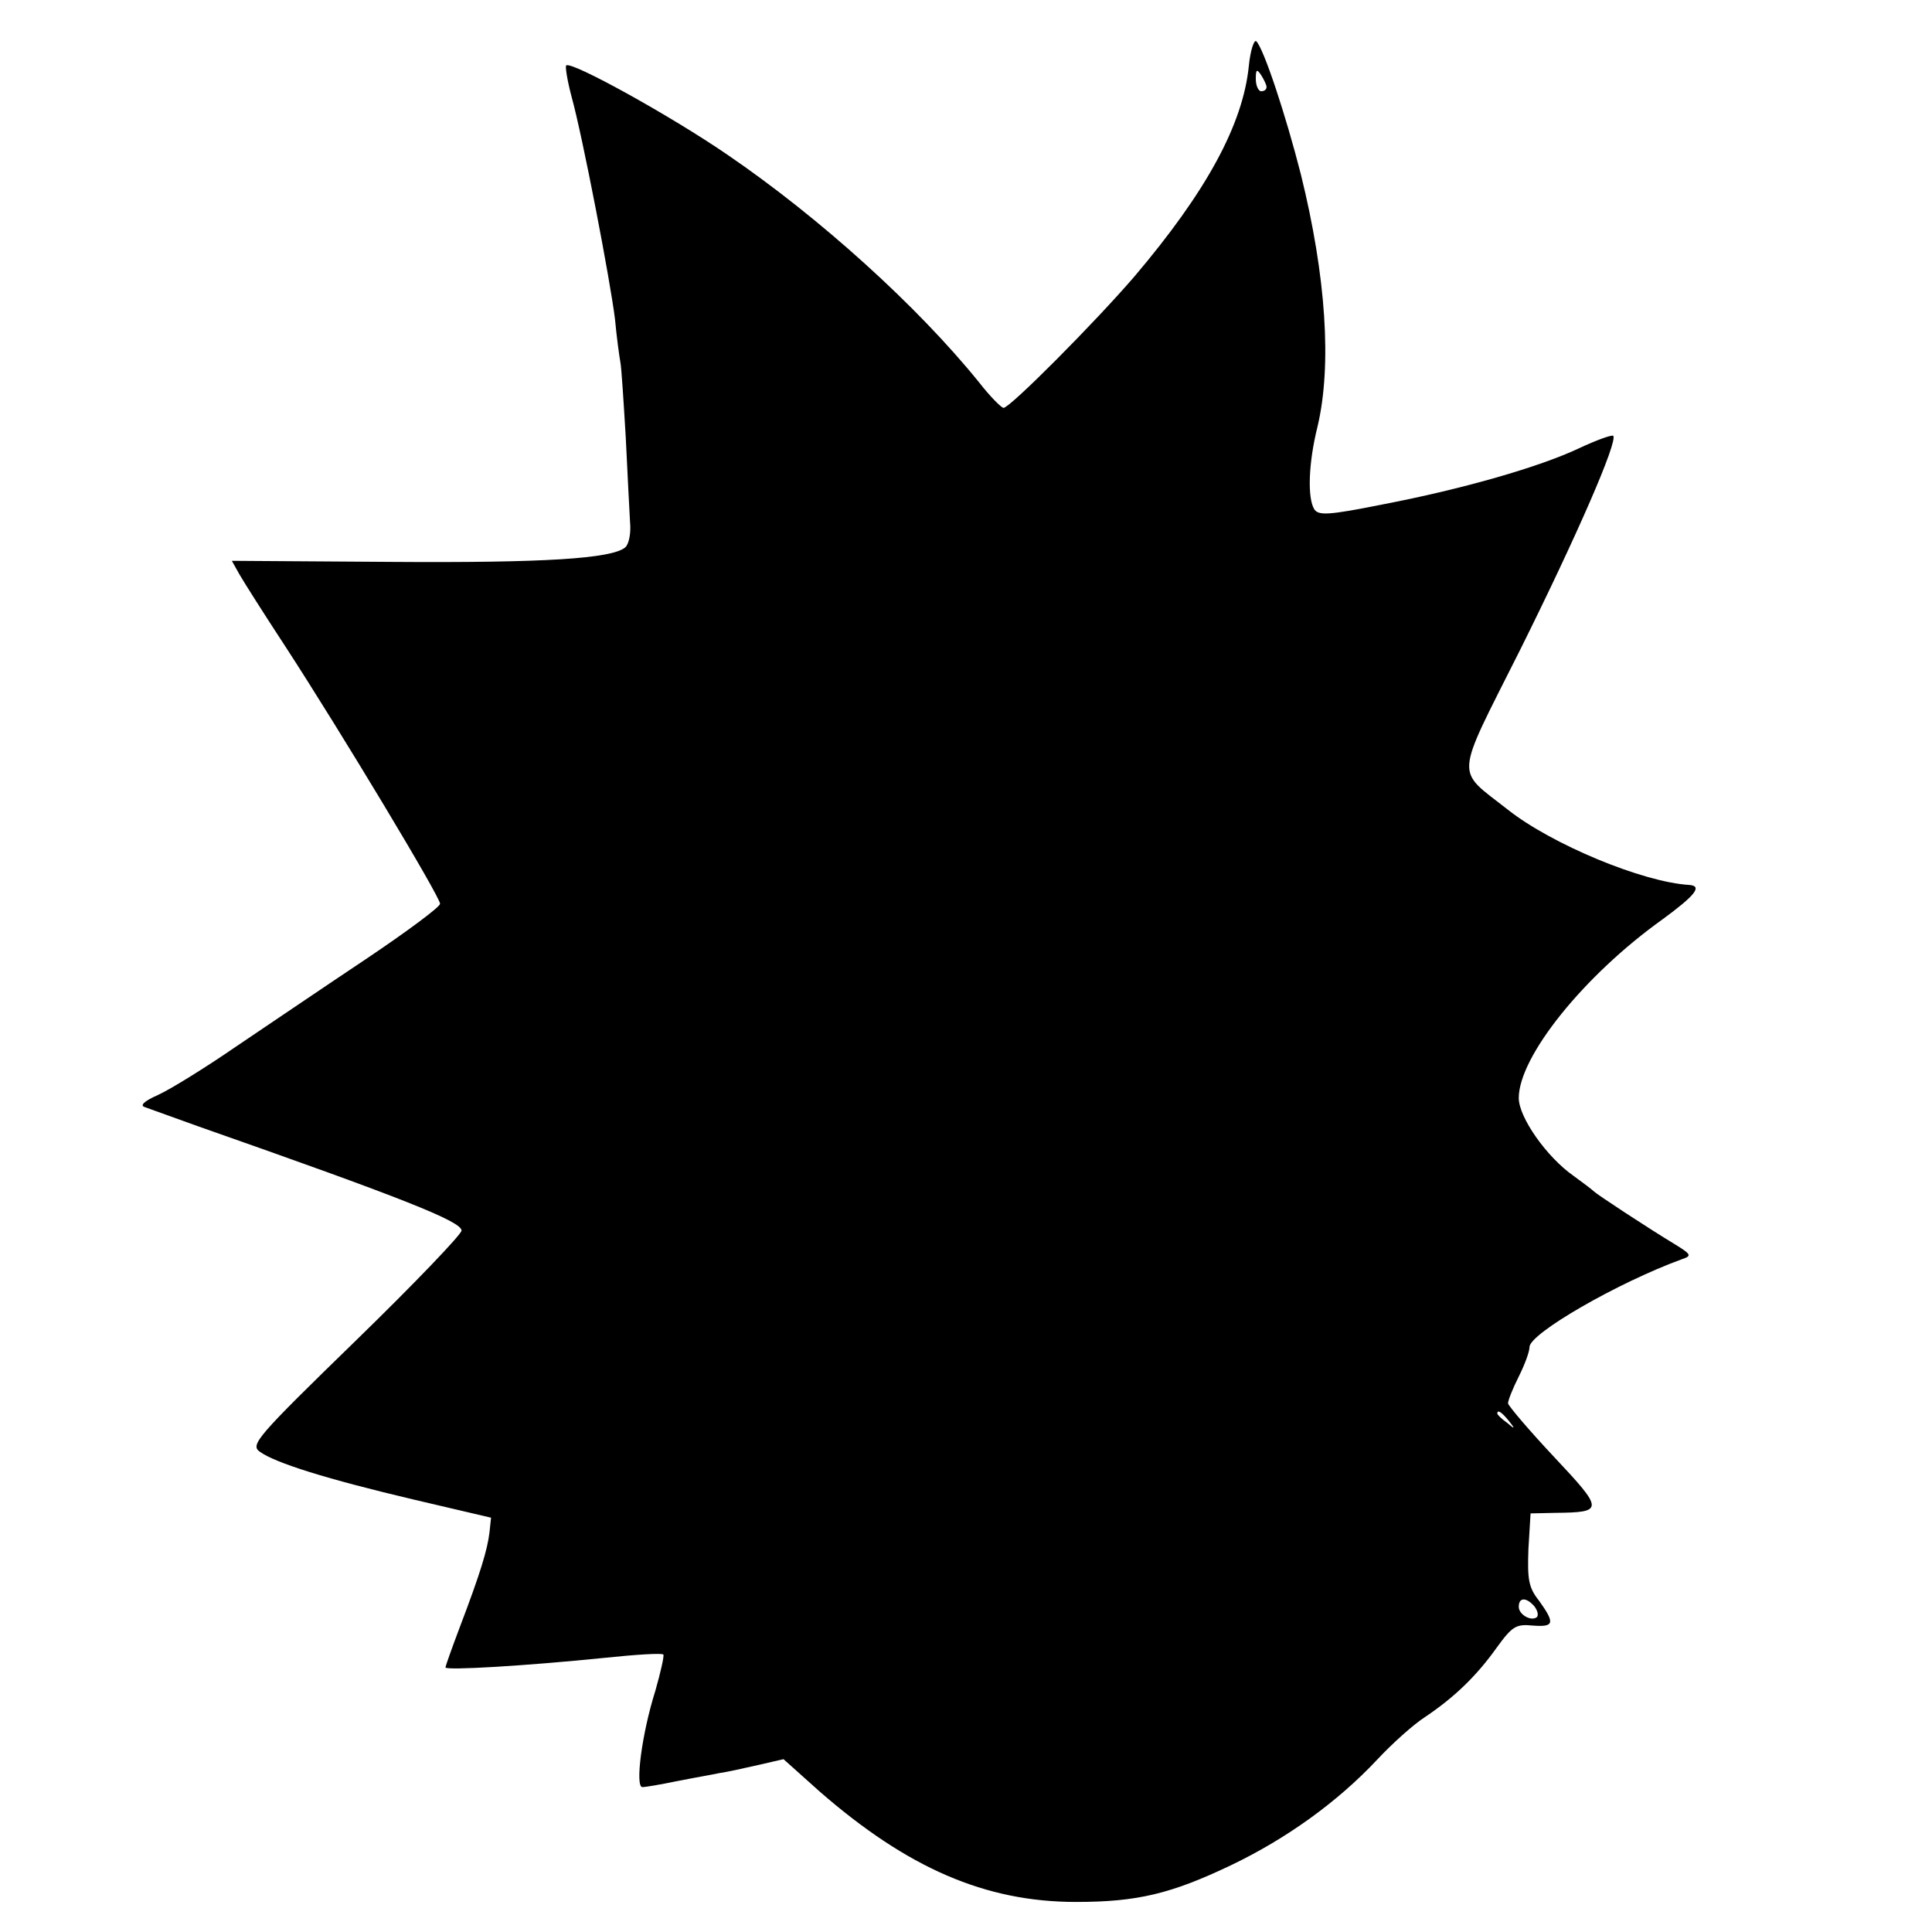 <?xml version="1.0" standalone="no"?>
<!DOCTYPE svg PUBLIC "-//W3C//DTD SVG 20010904//EN"
 "http://www.w3.org/TR/2001/REC-SVG-20010904/DTD/svg10.dtd">
<svg version="1.0" xmlns="http://www.w3.org/2000/svg"
 width="360pt" height="360pt" viewBox="0 0 360 360"
 preserveAspectRatio="xMidYMid meet">
<g transform="translate(0,360) scale(0.1,-0.1)"
fill="#000000" stroke="none">
<path d="M2327 3477 c-11 -109 -79 -234 -213 -392 -73 -85 -232 -245 -244
-245 -4 0 -25 21 -46 48 -114 141 -296 306 -469 424 -105 72 -291 175 -300
166 -2 -2 2 -28 10 -58 21 -76 72 -342 81 -415 3 -33 8 -69 10 -80 2 -10 6
-73 10 -140 3 -66 7 -137 8 -158 2 -20 -2 -41 -9 -47 -25 -21 -151 -29 -436
-27 l-297 2 14 -25 c8 -14 46 -74 86 -135 104 -160 288 -466 288 -479 0 -6
-62 -52 -138 -103 -75 -50 -184 -124 -242 -163 -58 -40 -123 -80 -145 -90 -27
-12 -35 -20 -25 -23 8 -3 53 -19 100 -36 382 -134 490 -177 490 -194 0 -7 -88
-99 -197 -205 -185 -180 -197 -194 -179 -207 29 -21 125 -51 286 -89 l145 -34
-3 -28 c-4 -32 -16 -73 -56 -178 -14 -37 -26 -71 -26 -73 0 -6 151 3 298 18
57 6 105 9 108 6 2 -2 -5 -33 -15 -68 -25 -79 -38 -179 -24 -179 6 0 35 5 64
11 30 6 65 12 79 15 14 2 46 9 72 15 l48 11 67 -60 c164 -143 309 -206 478
-206 114 0 177 15 290 69 102 49 197 117 271 196 28 30 68 66 90 80 55 37 96
77 133 129 29 40 36 44 67 41 40 -3 42 4 12 46 -20 25 -22 40 -20 97 l4 66 46
1 c91 1 91 5 -2 104 -47 50 -85 95 -86 100 0 6 9 28 20 50 11 22 20 46 20 55
0 25 164 120 285 164 18 6 16 9 -15 28 -48 29 -144 92 -150 98 -3 3 -20 16
-38 29 -50 35 -102 109 -102 145 0 77 121 228 268 333 60 44 75 62 50 64 -87
5 -257 76 -338 140 -99 78 -101 52 22 297 107 215 183 390 174 400 -3 2 -31
-8 -63 -23 -74 -35 -216 -76 -367 -105 -100 -20 -119 -21 -127 -9 -13 21 -11
86 6 154 27 114 16 280 -31 470 -28 110 -69 234 -83 248 -4 4 -11 -16 -14 -46z
m33 -39 c0 -5 -4 -8 -10 -8 -5 0 -10 10 -10 23 0 18 2 19 10 7 5 -8 10 -18 10
-22z m451 -2485 c13 -16 12 -17 -3 -4 -10 7 -18 15 -18 17 0 8 8 3 21 -13z
m48 -346 c6 -8 8 -16 5 -20 -10 -9 -34 4 -34 19 0 18 14 18 29 1z"/>
</g>
</svg>

